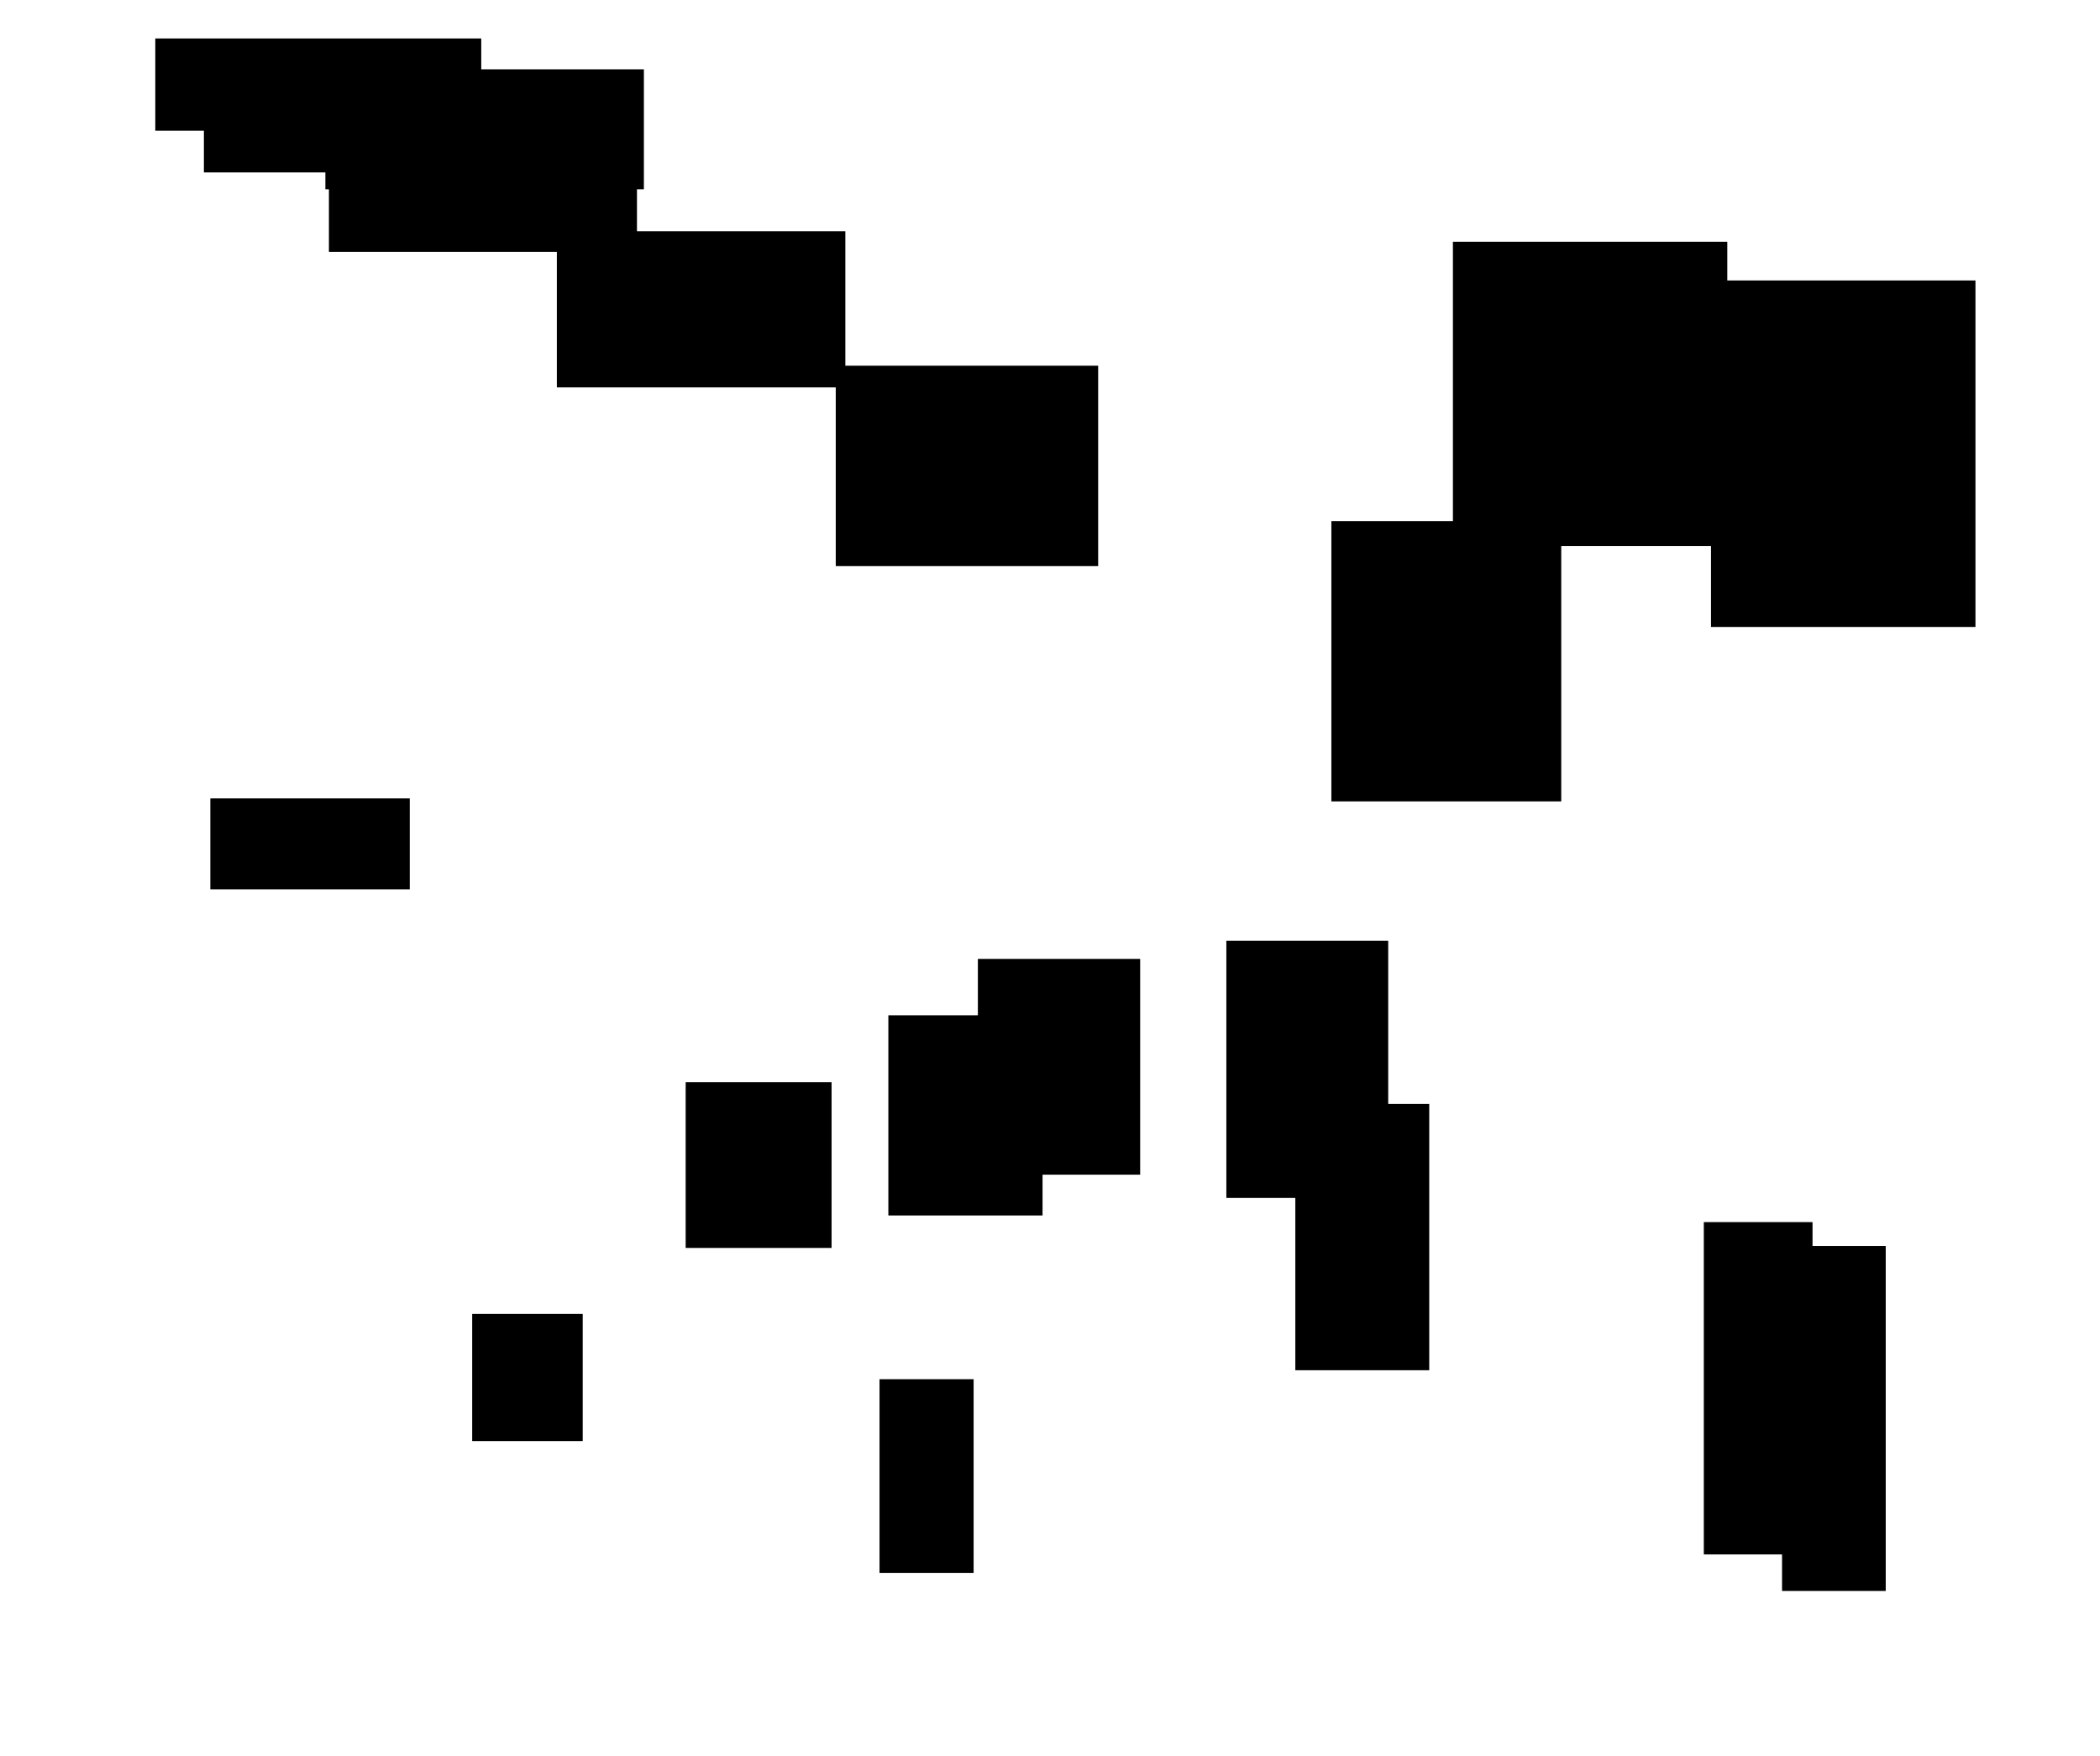 <?xml version="1.0" encoding="UTF-8"?>
<!DOCTYPE svg PUBLIC "-//W3C//DTD SVG 1.1//EN"
    "http://www.w3.org/Graphics/SVG/1.1/DTD/svg11.dtd"><svg stroke="rgb(0,0,0)" xmlns="http://www.w3.org/2000/svg" font-size="1" width="800" stroke-opacity="1" xmlns:xlink="http://www.w3.org/1999/xlink" viewBox="0.0 0.0 800 668.71" height="668.71" version="1.1"><defs></defs><g fill="rgb(0,0,0)" stroke="rgb(0,0,0)" stroke-linecap="butt" stroke-width="2.926" stroke-miterlimit="10.0" fill-opacity="1.0" stroke-opacity="1.0" stroke-linejoin="miter"><path d="M 689.026,590.562 l -0,-123.645 h -38.493 l -0,123.645 Z"/></g><g fill="rgb(0,0,0)" stroke="rgb(0,0,0)" stroke-linecap="butt" stroke-width="2.926" stroke-miterlimit="10.0" fill-opacity="1.0" stroke-opacity="1.0" stroke-linejoin="miter"><path d="M 181.869,48.334 l -0,-32.223 h -121.246 l -0,32.223 Z"/></g><g fill="rgb(0,0,0)" stroke="rgb(0,0,0)" stroke-linecap="butt" stroke-width="2.926" stroke-miterlimit="10.0" fill-opacity="1.0" stroke-opacity="1.0" stroke-linejoin="miter"><path d="M 543.009,520.414 l -0,-98.509 h -48.09 l -0,98.509 Z"/></g><g fill="rgb(0,0,0)" stroke="rgb(0,0,0)" stroke-linecap="butt" stroke-width="2.926" stroke-miterlimit="10.0" fill-opacity="1.0" stroke-opacity="1.0" stroke-linejoin="miter"><path d="M 241.189,94.497 l -0,-42.678 h -114.423 l -0,42.678 Z"/></g><g fill="rgb(0,0,0)" stroke="rgb(0,0,0)" stroke-linecap="butt" stroke-width="2.926" stroke-miterlimit="10.0" fill-opacity="1.0" stroke-opacity="1.0" stroke-linejoin="miter"><path d="M 220.522,547.398 l -0,-45.504 h -39.175 l -0,45.504 Z"/></g><g fill="rgb(0,0,0)" stroke="rgb(0,0,0)" stroke-linecap="butt" stroke-width="2.926" stroke-miterlimit="10.0" fill-opacity="1.0" stroke-opacity="1.0" stroke-linejoin="miter"><path d="M 243.825,70.649 l -0,-42.785 h -118.407 l -0,42.785 Z"/></g><g fill="rgb(0,0,0)" stroke="rgb(0,0,0)" stroke-linecap="butt" stroke-width="2.926" stroke-miterlimit="10.0" fill-opacity="1.0" stroke-opacity="1.0" stroke-linejoin="miter"><path d="M 320.575,146.077 l -0,-56.529 h -106.981 l -0,56.529 Z"/></g><g fill="rgb(0,0,0)" stroke="rgb(0,0,0)" stroke-linecap="butt" stroke-width="2.926" stroke-miterlimit="10.0" fill-opacity="1.0" stroke-opacity="1.0" stroke-linejoin="miter"><path d="M 395.697,461.468 l -0,-73.313 h -55.814 l -0,73.313 Z"/></g><g fill="rgb(0,0,0)" stroke="rgb(0,0,0)" stroke-linecap="butt" stroke-width="2.926" stroke-miterlimit="10.0" fill-opacity="1.0" stroke-opacity="1.0" stroke-linejoin="miter"><path d="M 751.092,237.327 l -0,-129.046 h -97.815 l -0,129.046 Z"/></g><g fill="rgb(0,0,0)" stroke="rgb(0,0,0)" stroke-linecap="butt" stroke-width="2.926" stroke-miterlimit="10.0" fill-opacity="1.0" stroke-opacity="1.0" stroke-linejoin="miter"><path d="M 315.326,473.833 l -0,-60.181 h -52.659 l -0,60.181 Z"/></g><g fill="rgb(0,0,0)" stroke="rgb(0,0,0)" stroke-linecap="butt" stroke-width="2.926" stroke-miterlimit="10.0" fill-opacity="1.0" stroke-opacity="1.0" stroke-linejoin="miter"><path d="M 432.885,445.928 l -0,-79.254 h -58.899 l -0,79.254 Z"/></g><g fill="rgb(0,0,0)" stroke="rgb(0,0,0)" stroke-linecap="butt" stroke-width="2.926" stroke-miterlimit="10.0" fill-opacity="1.0" stroke-opacity="1.0" stroke-linejoin="miter"><path d="M 593.294,303.767 l -0,-103.844 h -84.642 l -0,103.844 Z"/></g><g fill="rgb(0,0,0)" stroke="rgb(0,0,0)" stroke-linecap="butt" stroke-width="2.926" stroke-miterlimit="10.0" fill-opacity="1.0" stroke-opacity="1.0" stroke-linejoin="miter"><path d="M 716.908,604.484 l -0,-128.452 h -36.573 l -0,128.452 Z"/></g><g fill="rgb(0,0,0)" stroke="rgb(0,0,0)" stroke-linecap="butt" stroke-width="2.926" stroke-miterlimit="10.0" fill-opacity="1.0" stroke-opacity="1.0" stroke-linejoin="miter"><path d="M 656.56,206.534 l -0,-112.975 h -101.608 l -0,112.975 Z"/></g><g fill="rgb(0,0,0)" stroke="rgb(0,0,0)" stroke-linecap="butt" stroke-width="2.926" stroke-miterlimit="10.0" fill-opacity="1.0" stroke-opacity="1.0" stroke-linejoin="miter"><path d="M 154.638,337.249 l -0,-31.701 h -73.05 l -0,31.701 Z"/></g><g fill="rgb(0,0,0)" stroke="rgb(0,0,0)" stroke-linecap="butt" stroke-width="2.926" stroke-miterlimit="10.0" fill-opacity="1.0" stroke-opacity="1.0" stroke-linejoin="miter"><path d="M 416.886,214.15 l -0,-73.409 h -97.042 l -0,73.409 Z"/></g><g fill="rgb(0,0,0)" stroke="rgb(0,0,0)" stroke-linecap="butt" stroke-width="2.926" stroke-miterlimit="10.0" fill-opacity="1.0" stroke-opacity="1.0" stroke-linejoin="miter"><path d="M 197.983,64.208 l -0,-35.109 h -118.841 l -0,35.109 Z"/></g><g fill="rgb(0,0,0)" stroke="rgb(0,0,0)" stroke-linecap="butt" stroke-width="2.926" stroke-miterlimit="10.0" fill-opacity="1.0" stroke-opacity="1.0" stroke-linejoin="miter"><path d="M 527.378,454.79 l -0,-95.017 h -58.736 l -0,95.017 Z"/></g><g fill="rgb(0,0,0)" stroke="rgb(0,0,0)" stroke-linecap="butt" stroke-width="2.926" stroke-miterlimit="10.0" fill-opacity="1.0" stroke-opacity="1.0" stroke-linejoin="miter"><path d="M 369.44,597.597 l -0,-70.845 h -32.92 l -0,70.845 Z"/></g></svg>